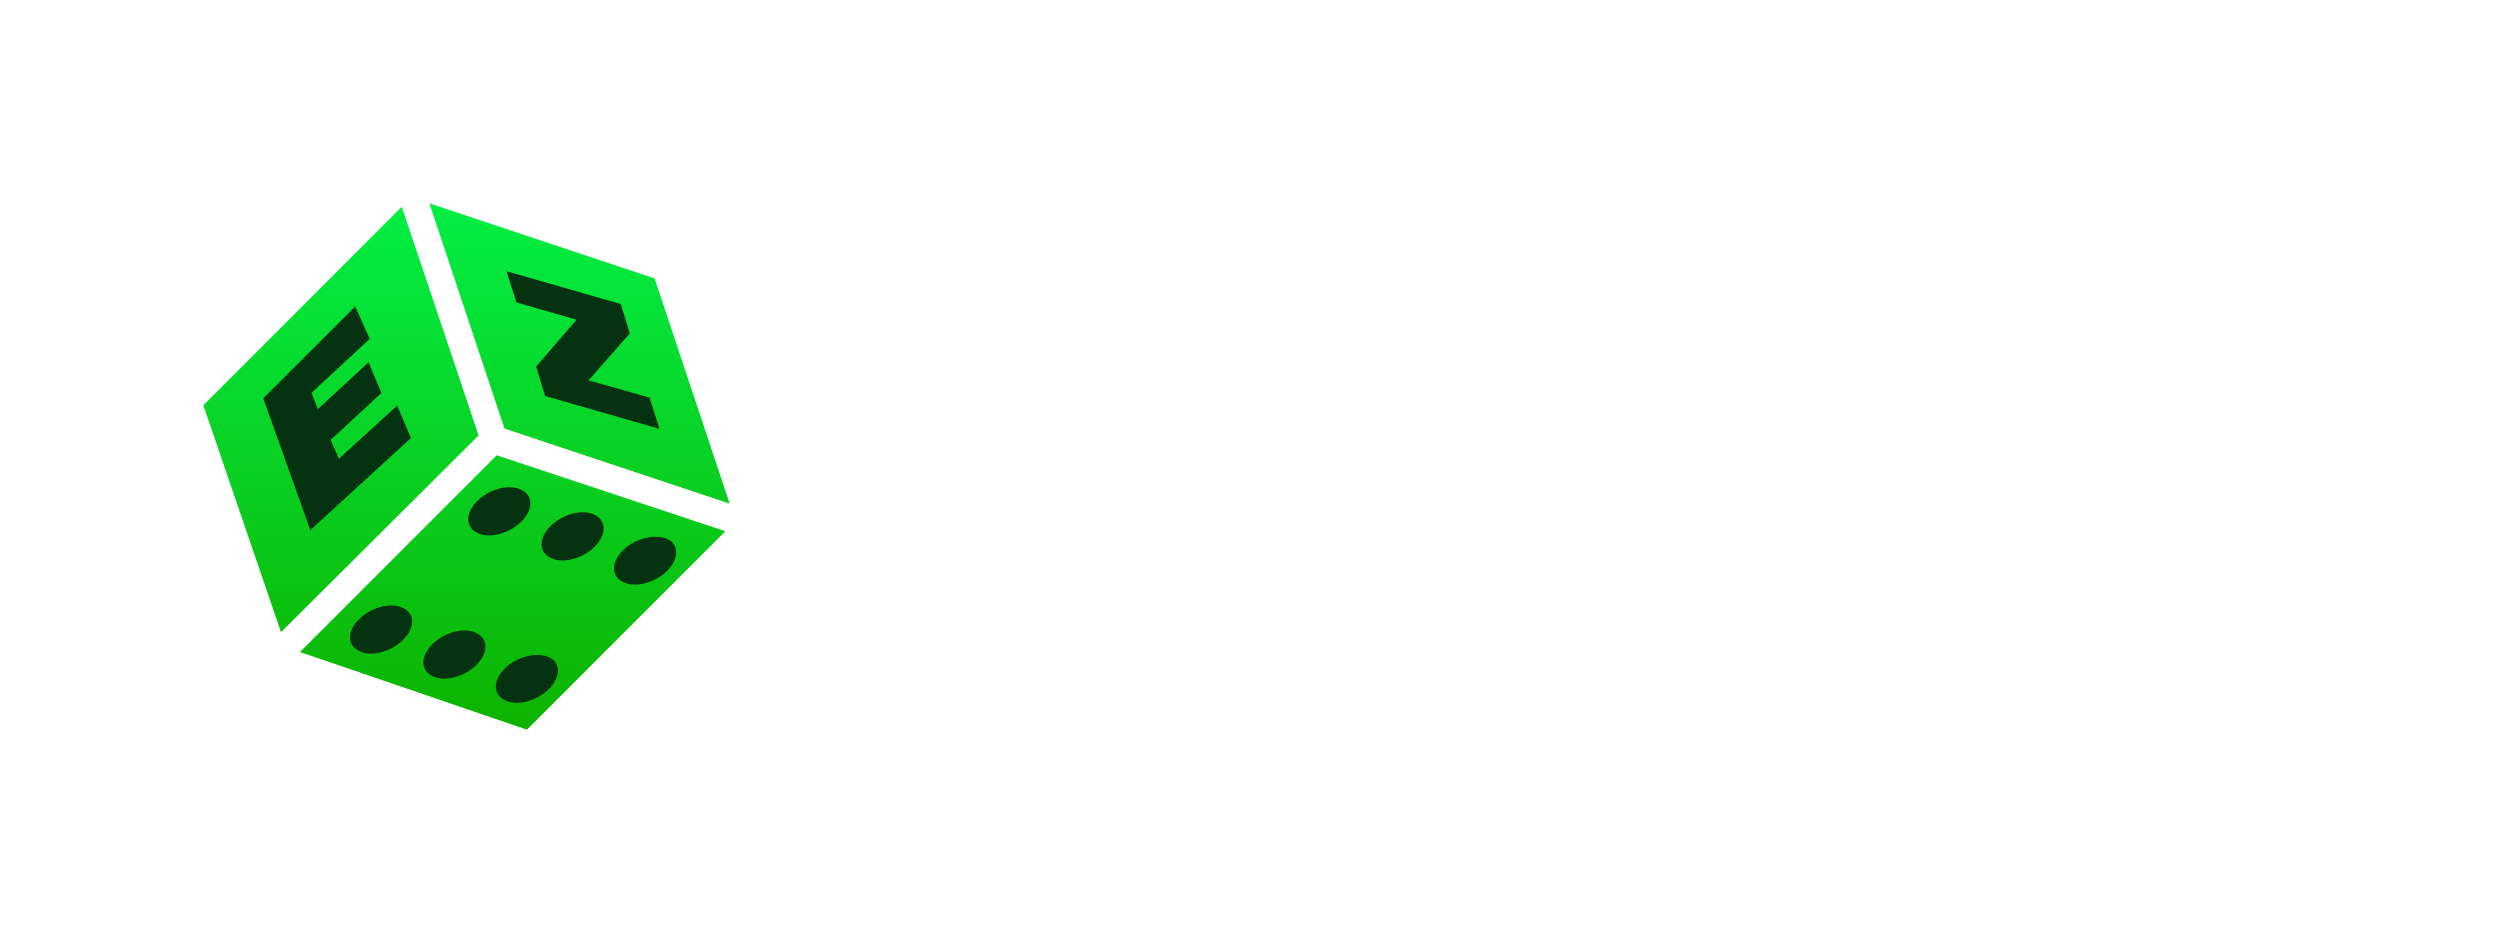 <svg width="209" height="78" viewBox="0 0 209 78" fill="none" xmlns="http://www.w3.org/2000/svg"><path d="M88.208 30.152l-.576 3.24h-6.864l-.624 3.624h5.136l-.576 3.12h-5.136L78.368 47h-4.104l2.976-16.848h10.968zm11.445 0c1.744 0 3.072.4 3.984 1.2.912.784 1.368 1.808 1.368 3.072 0 .368-.032.712-.096 1.032-.192 1.12-.68 2.12-1.464 3-.784.88-1.832 1.504-3.144 1.872L103.013 47h-4.632l-2.376-6.36h-.984L93.893 47h-4.104l2.976-16.848h6.888zm1.056 5.472c.032-.256.048-.424.048-.504 0-.512-.168-.904-.504-1.176-.32-.288-.8-.432-1.44-.432h-2.544l-.744 4.224h2.544c.752 0 1.344-.184 1.776-.552.448-.368.736-.888.864-1.56zm18.152 8.4h-6.288L111.037 47h-4.296l9.072-16.848h4.752L123.685 47h-4.344l-.48-2.976zm-.48-3.12l-.984-6.24-3.216 6.24h4.2zM143.012 47h-4.104l-5.016-10.392L132.044 47h-4.104l2.976-16.848h4.104l5.016 10.44 1.848-10.44h4.104L143.012 47zm14.903-8.592L163.171 47h-5.016l-4.344-7.44-1.32 7.44h-4.104l2.976-16.848h4.104l-1.296 7.392 6.936-7.392h4.8l-7.992 8.256zm14.262 5.472h5.376l-.552 3.12h-9.48l2.976-16.848h4.104l-2.424 13.728zm16.262-13.728L185.463 47h-4.104l2.976-16.848h4.104zM205.909 47h-4.104l-5.016-10.392L194.941 47h-4.104l2.976-16.848h4.104l5.016 10.44 1.848-10.44h4.104L205.909 47z" fill="#fff"/><g filter="url(#filter0_d)"><g filter="url(#filter1_d)"><path d="M25.079 54.508L44.049 61l16.59-16.59-19.114-6.348-16.446 16.446zM61 42.102l-6.275-18.827L35.898 17l6.276 18.826L61 42.102zm-44-8.223l6.492 18.97L40.01 36.403 33.59 17.29" fill="url(#paint0_linear)"/></g><path d="M30.02 54.431c1.01.505 2.669.073 3.679-.937 1.01-1.01 1.01-2.164 0-2.67-1.01-.504-2.67-.071-3.679.939-1.01 1.01-1.01 2.163 0 2.668zm6.131 2.092c1.01.505 2.67.072 3.679-.938 1.01-1.01 1.01-2.163 0-2.668-1.01-.505-2.669-.073-3.679.937-1.01 1.01-1.01 2.164 0 2.67zm9.738 1.082c1.01-1.01 1.01-2.236 0-2.669-1.01-.432-2.669-.072-3.679.938-1.01 1.01-1.01 2.164 0 2.669 1.01.505 2.67.072 3.679-.938zM39.902 44.55c1.01.505 2.669.072 3.679-.938 1.01-1.01 1.01-2.164 0-2.669-1.01-.505-2.67-.072-3.68.938-1.009 1.01-1.009 2.164 0 2.669zm6.131 2.091c1.01.505 2.669.073 3.679-.937 1.01-1.01 1.01-2.164 0-2.67-1.01-.504-2.67-.071-3.679.938-1.01 1.01-1.01 2.164 0 2.67zm9.737 1.082c1.01-1.01 1.01-2.236 0-2.669-1.01-.432-2.668-.072-3.678.938-1.01 1.01-1.01 2.164 0 2.669 1.01.505 2.669.072 3.679-.938zM30.912 28.331l-1.218-2.713L22.01 33.3l3.936 11.02 8.407-7.7-1.146-2.715-4.875 4.443-.686-1.571 4.238-3.923-1.07-2.573-4.238 3.923-.537-1.358 4.874-4.515zm21.742-.452l-.756-2.464-9.553-2.742.826 2.61 5.028 1.446-3.378 3.917.756 2.464 9.553 2.742-.826-2.61-5.1-1.448 3.45-3.915z" fill="#053312"/></g><defs><filter id="filter0_d" x="1" y="1" width="76" height="76" filterUnits="userSpaceOnUse" color-interpolation-filters="sRGB"><feFlood flood-opacity="0" result="BackgroundImageFix"/><feColorMatrix in="SourceAlpha" values="0 0 0 0 0 0 0 0 0 0 0 0 0 0 0 0 0 0 127 0"/><feOffset/><feGaussianBlur stdDeviation="8"/><feColorMatrix values="0 0 0 0 0 0 0 0 0 0.804 0 0 0 0 0.224 0 0 0 0.1 0"/><feBlend in2="BackgroundImageFix" result="effect1_dropShadow"/><feBlend in="SourceGraphic" in2="effect1_dropShadow" result="shape"/></filter><filter id="filter1_d" x=".5" y=".5" width="77" height="77" filterUnits="userSpaceOnUse" color-interpolation-filters="sRGB"><feFlood flood-opacity="0" result="BackgroundImageFix"/><feColorMatrix in="SourceAlpha" values="0 0 0 0 0 0 0 0 0 0 0 0 0 0 0 0 0 0 127 0"/><feOffset/><feGaussianBlur stdDeviation="8.25"/><feColorMatrix values="0 0 0 0 0 0 0 0 0 0.804 0 0 0 0 0.224 0 0 0 0.25 0"/><feBlend in2="BackgroundImageFix" result="effect1_dropShadow"/><feBlend in="SourceGraphic" in2="effect1_dropShadow" result="shape"/></filter><linearGradient id="paint0_linear" x1="39" y1="17" x2="39" y2="61" gradientUnits="userSpaceOnUse"><stop stop-color="#03EE44"/><stop offset="1" stop-color="#0EB300"/></linearGradient></defs></svg>